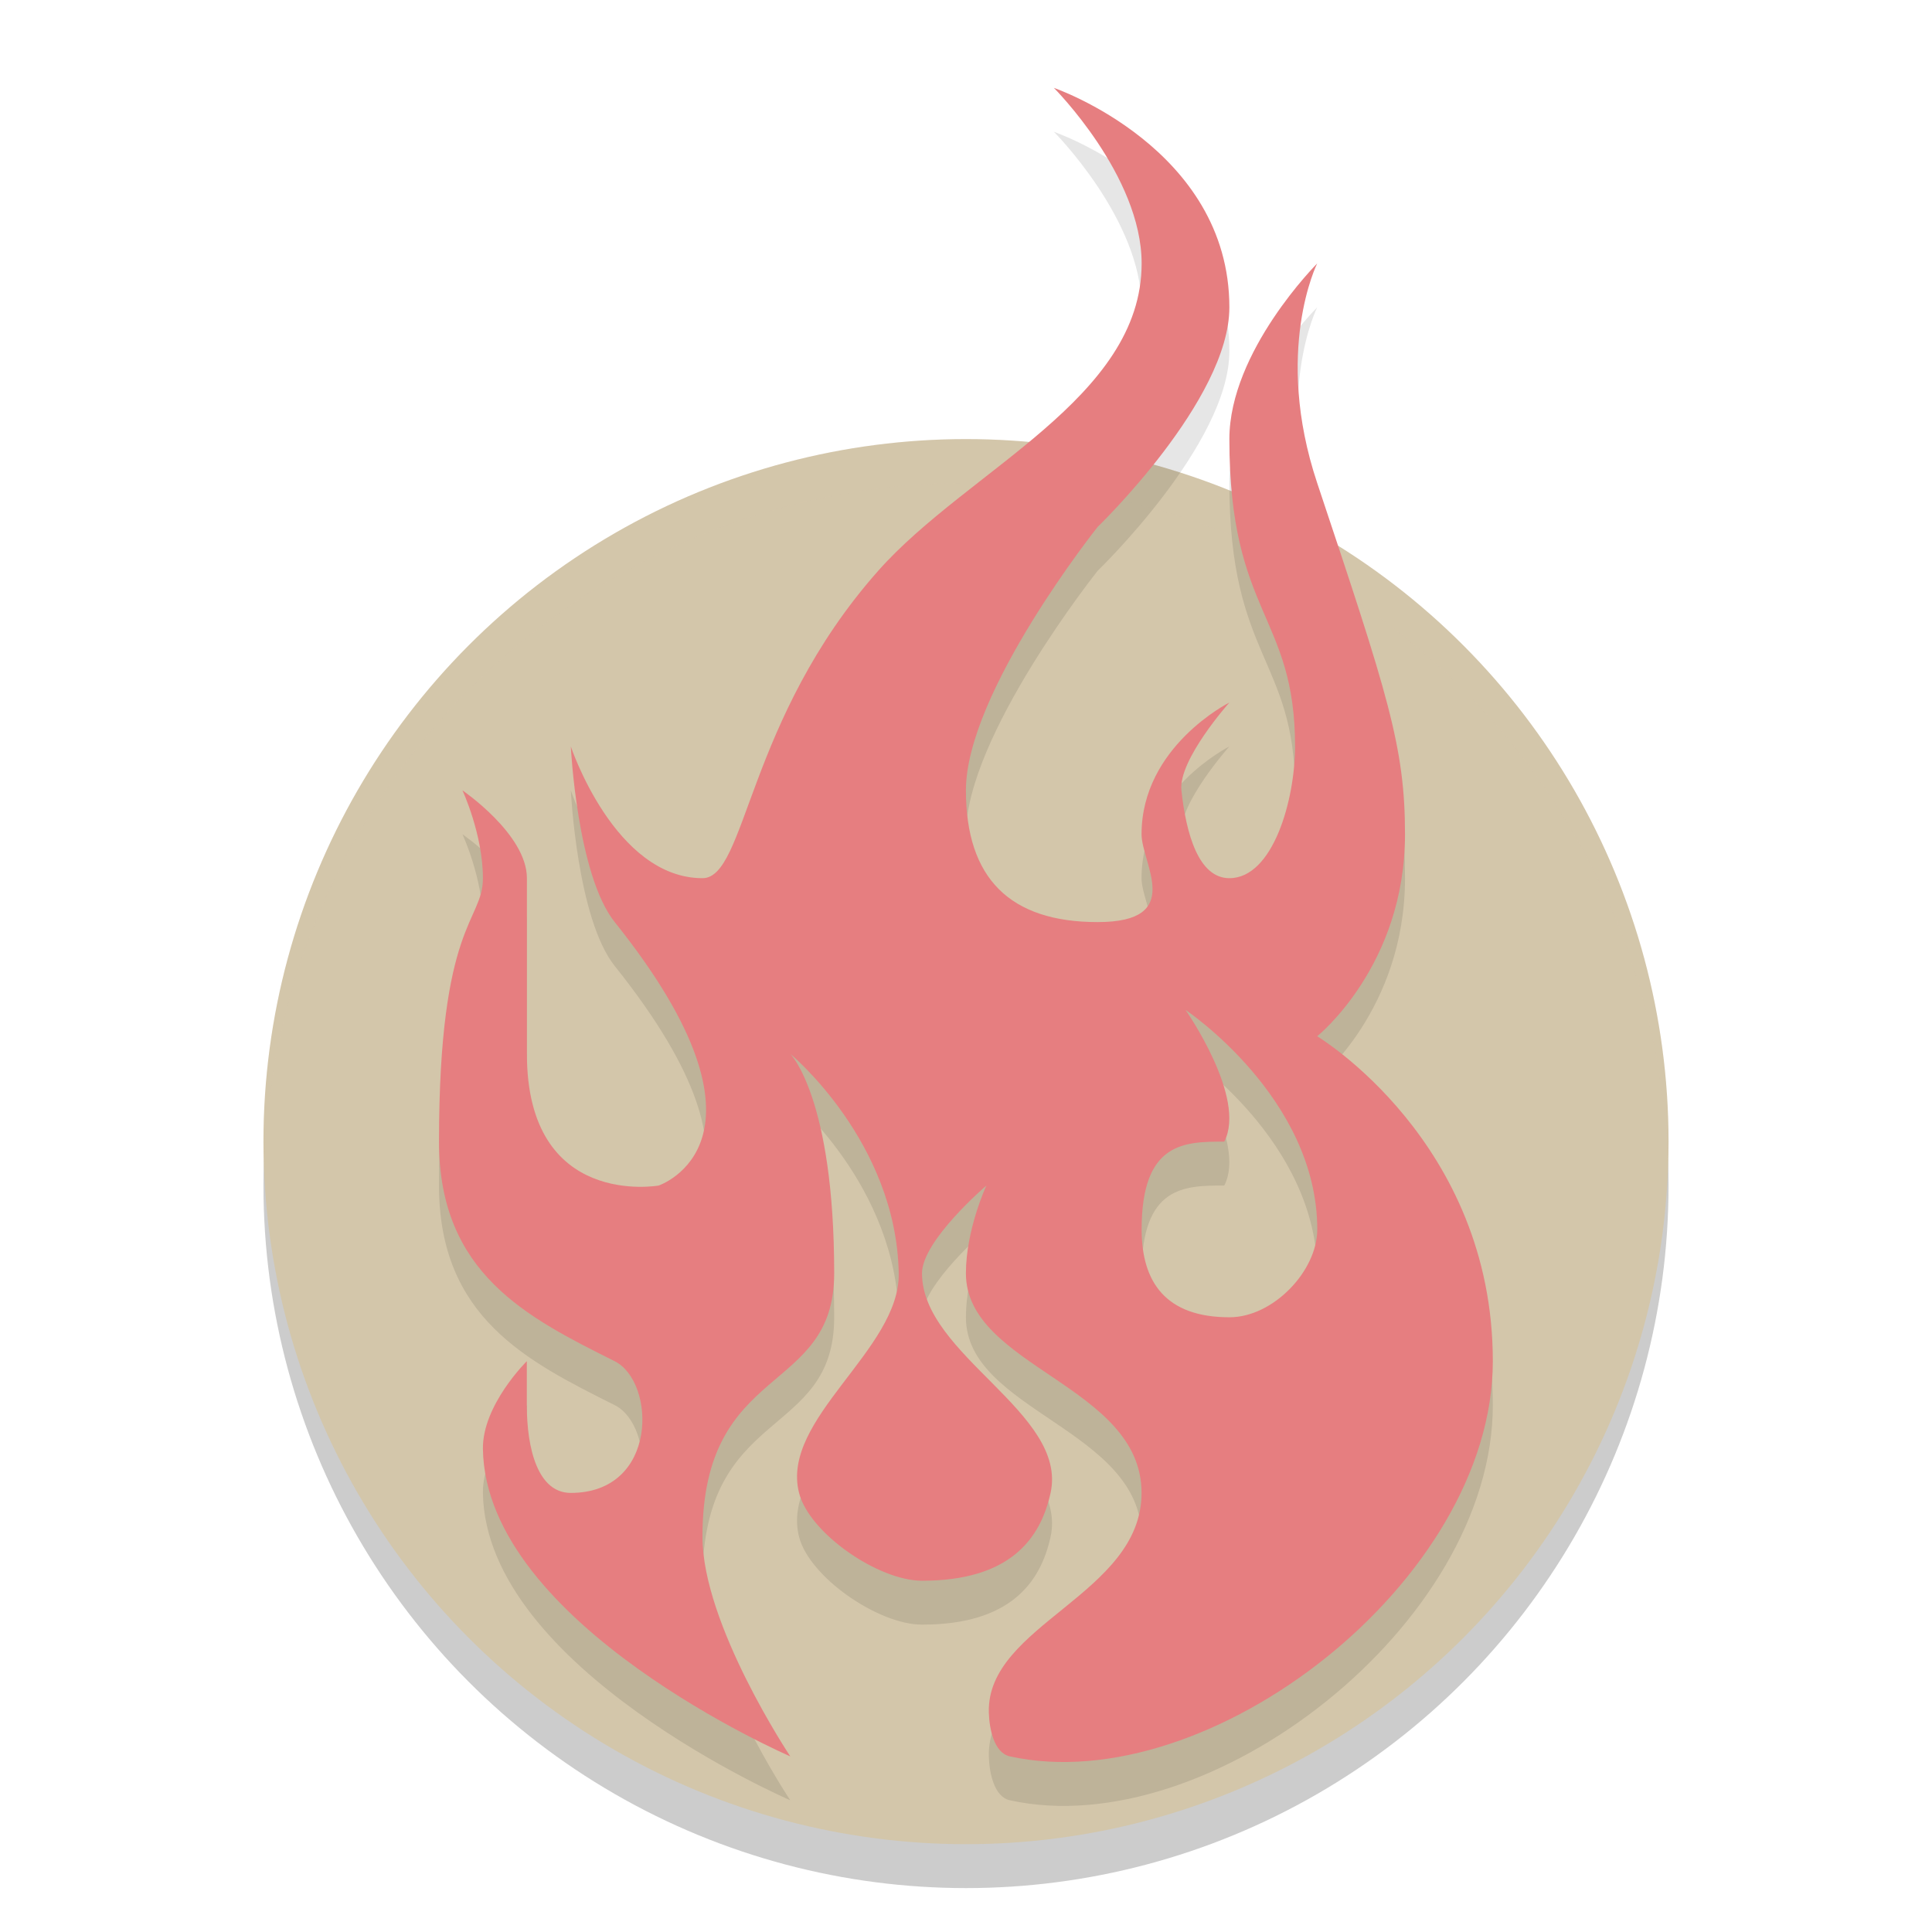 <svg width="22" height="22" version="1.1" xmlns="http://www.w3.org/2000/svg">
 <g transform="translate(-1,-1)">
  <circle cx="12" cy="14.5" r="8" style="opacity:.2"/>
  <circle cx="12" cy="14" r="8" style="fill:#d3c6aa"/>
  <path d="M 12,6 A 8,8 0 0 0 4,14 8,8 0 0 0 4.01,14.293 8,8 0 0 1 12,6.5 8,8 0 0 1 19.99,14.207 8,8 0 0 0 20,14 8,8 0 0 0 12,6 Z" style="fill:#d3c6aa;opacity:.1"/>
  <path d="m13 2.5s1 1 1 2c0 1.537-1.981 2.35-3 3.5-1.5 1.692-1.5 3.5-2 3.5-1 0-1.5-1.5-1.5-1.5s0.071 1.463 0.5 2c2 2.5 0.5 3 0.5 3s-1.5 0.268-1.5-1.5v-2c0-0.5-0.734-1-0.734-1s0.233 0.5 0.233 1-0.5 0.5-0.5 3c0 1.5 1 2 2 2.5 0.471 0.236 0.5 1.5-0.5 1.5-0.373 0-0.5-0.5-0.5-1v-0.5s-0.507 0.499-0.5 1c0.03 2 3.5 3.5 3.5 3.5s-1-1.5-1-2.5c0-2 1.5-1.6 1.5-3 0-2-0.5-2.5-0.5-2.5s1.209 1 1.235 2.5c0.015 0.869-1.35 1.658-1.135 2.5 0.116 0.457 0.9 1 1.4 1 1 0 1.349-0.475 1.464-1 0.201-0.912-1.462-1.566-1.464-2.5-8.5e-4 -0.373 0.733-1 0.733-1s-0.233 0.5-0.233 1c0 1.067 2 1.274 2 2.5 0 1.156-1.766 1.5-1.739 2.5 0.005 0.185 0.059 0.46 0.239 0.5 2.27 0.5 5.5-2 5.5-4.5s-2-3.7-2-3.7 1-0.8 1-2.3c0-1-0.196-1.589-1-4-0.5-1.5 0-2.5 0-2.5s-1 1-1 2c0 2 0.748 2 0.748 3.5 0 0.601-0.248 1.5-0.748 1.5-0.349 0-0.492-0.5-0.546-1-0.037-0.347 0.546-1 0.546-1s-1 0.5-1 1.5c-1.02e-4 0.333 0.5 1-0.5 1s-1.5-0.5-1.5-1.5c0-1.118 1.5-3 1.5-3s1.5-1.446 1.5-2.5c0-1.814-2-2.5-2-2.5zm1.5 10.5s1.5 1 1.5 2.5c0 0.471-0.5 1-1 1-0.724 0-1-0.399-1-1 0-1 0.49-1 0.941-1 0.259-0.5-0.441-1.5-0.441-1.5z" style="opacity:.1"/>
  <path d="m13 2s1 1 1 2c0 1.537-1.981 2.35-3 3.5-1.5 1.692-1.5 3.5-2 3.5-1 0-1.5-1.5-1.5-1.5s0.071 1.463 0.5 2c2 2.5 0.5 3 0.5 3s-1.5 0.268-1.5-1.5v-2c0-0.5-0.734-1-0.734-1s0.233 0.5 0.233 1-0.5 0.5-0.5 3c0 1.5 1 2 2 2.5 0.471 0.236 0.5 1.5-0.5 1.5-0.373 0-0.5-0.5-0.5-1v-0.5s-0.507 0.499-0.5 1c0.03 2 3.5 3.5 3.5 3.5s-1-1.5-1-2.5c0-2 1.5-1.6 1.5-3 0-2-0.5-2.5-0.5-2.5s1.209 1 1.235 2.5c0.015 0.869-1.35 1.658-1.135 2.5 0.116 0.457 0.9 1 1.4 1 1 0 1.349-0.475 1.464-1 0.201-0.912-1.462-1.566-1.464-2.5-8.5e-4 -0.373 0.733-1 0.733-1s-0.233 0.5-0.233 1c0 1.067 2 1.274 2 2.5 0 1.156-1.766 1.5-1.739 2.5 0.005 0.185 0.059 0.46 0.239 0.5 2.27 0.5 5.5-2 5.5-4.5s-2-3.7-2-3.7 1-0.8 1-2.3c0-1-0.196-1.589-1-4-0.5-1.5 0-2.5 0-2.5s-1 1-1 2c0 2 0.748 2 0.748 3.5 0 0.601-0.248 1.5-0.748 1.5-0.349 0-0.492-0.5-0.546-1-0.037-0.347 0.546-1 0.546-1s-1 0.5-1 1.5c-1.02e-4 0.333 0.5 1-0.5 1s-1.5-0.5-1.5-1.5c0-1.118 1.5-3 1.5-3s1.5-1.446 1.5-2.5c0-1.814-2-2.5-2-2.5zm1.5 10.5s1.5 1 1.5 2.5c0 0.471-0.5 1-1 1-0.724 0-1-0.399-1-1 0-1 0.49-1 0.941-1 0.259-0.5-0.441-1.5-0.441-1.5z" style="fill:#e67e80"/>
 </g>
</svg>
